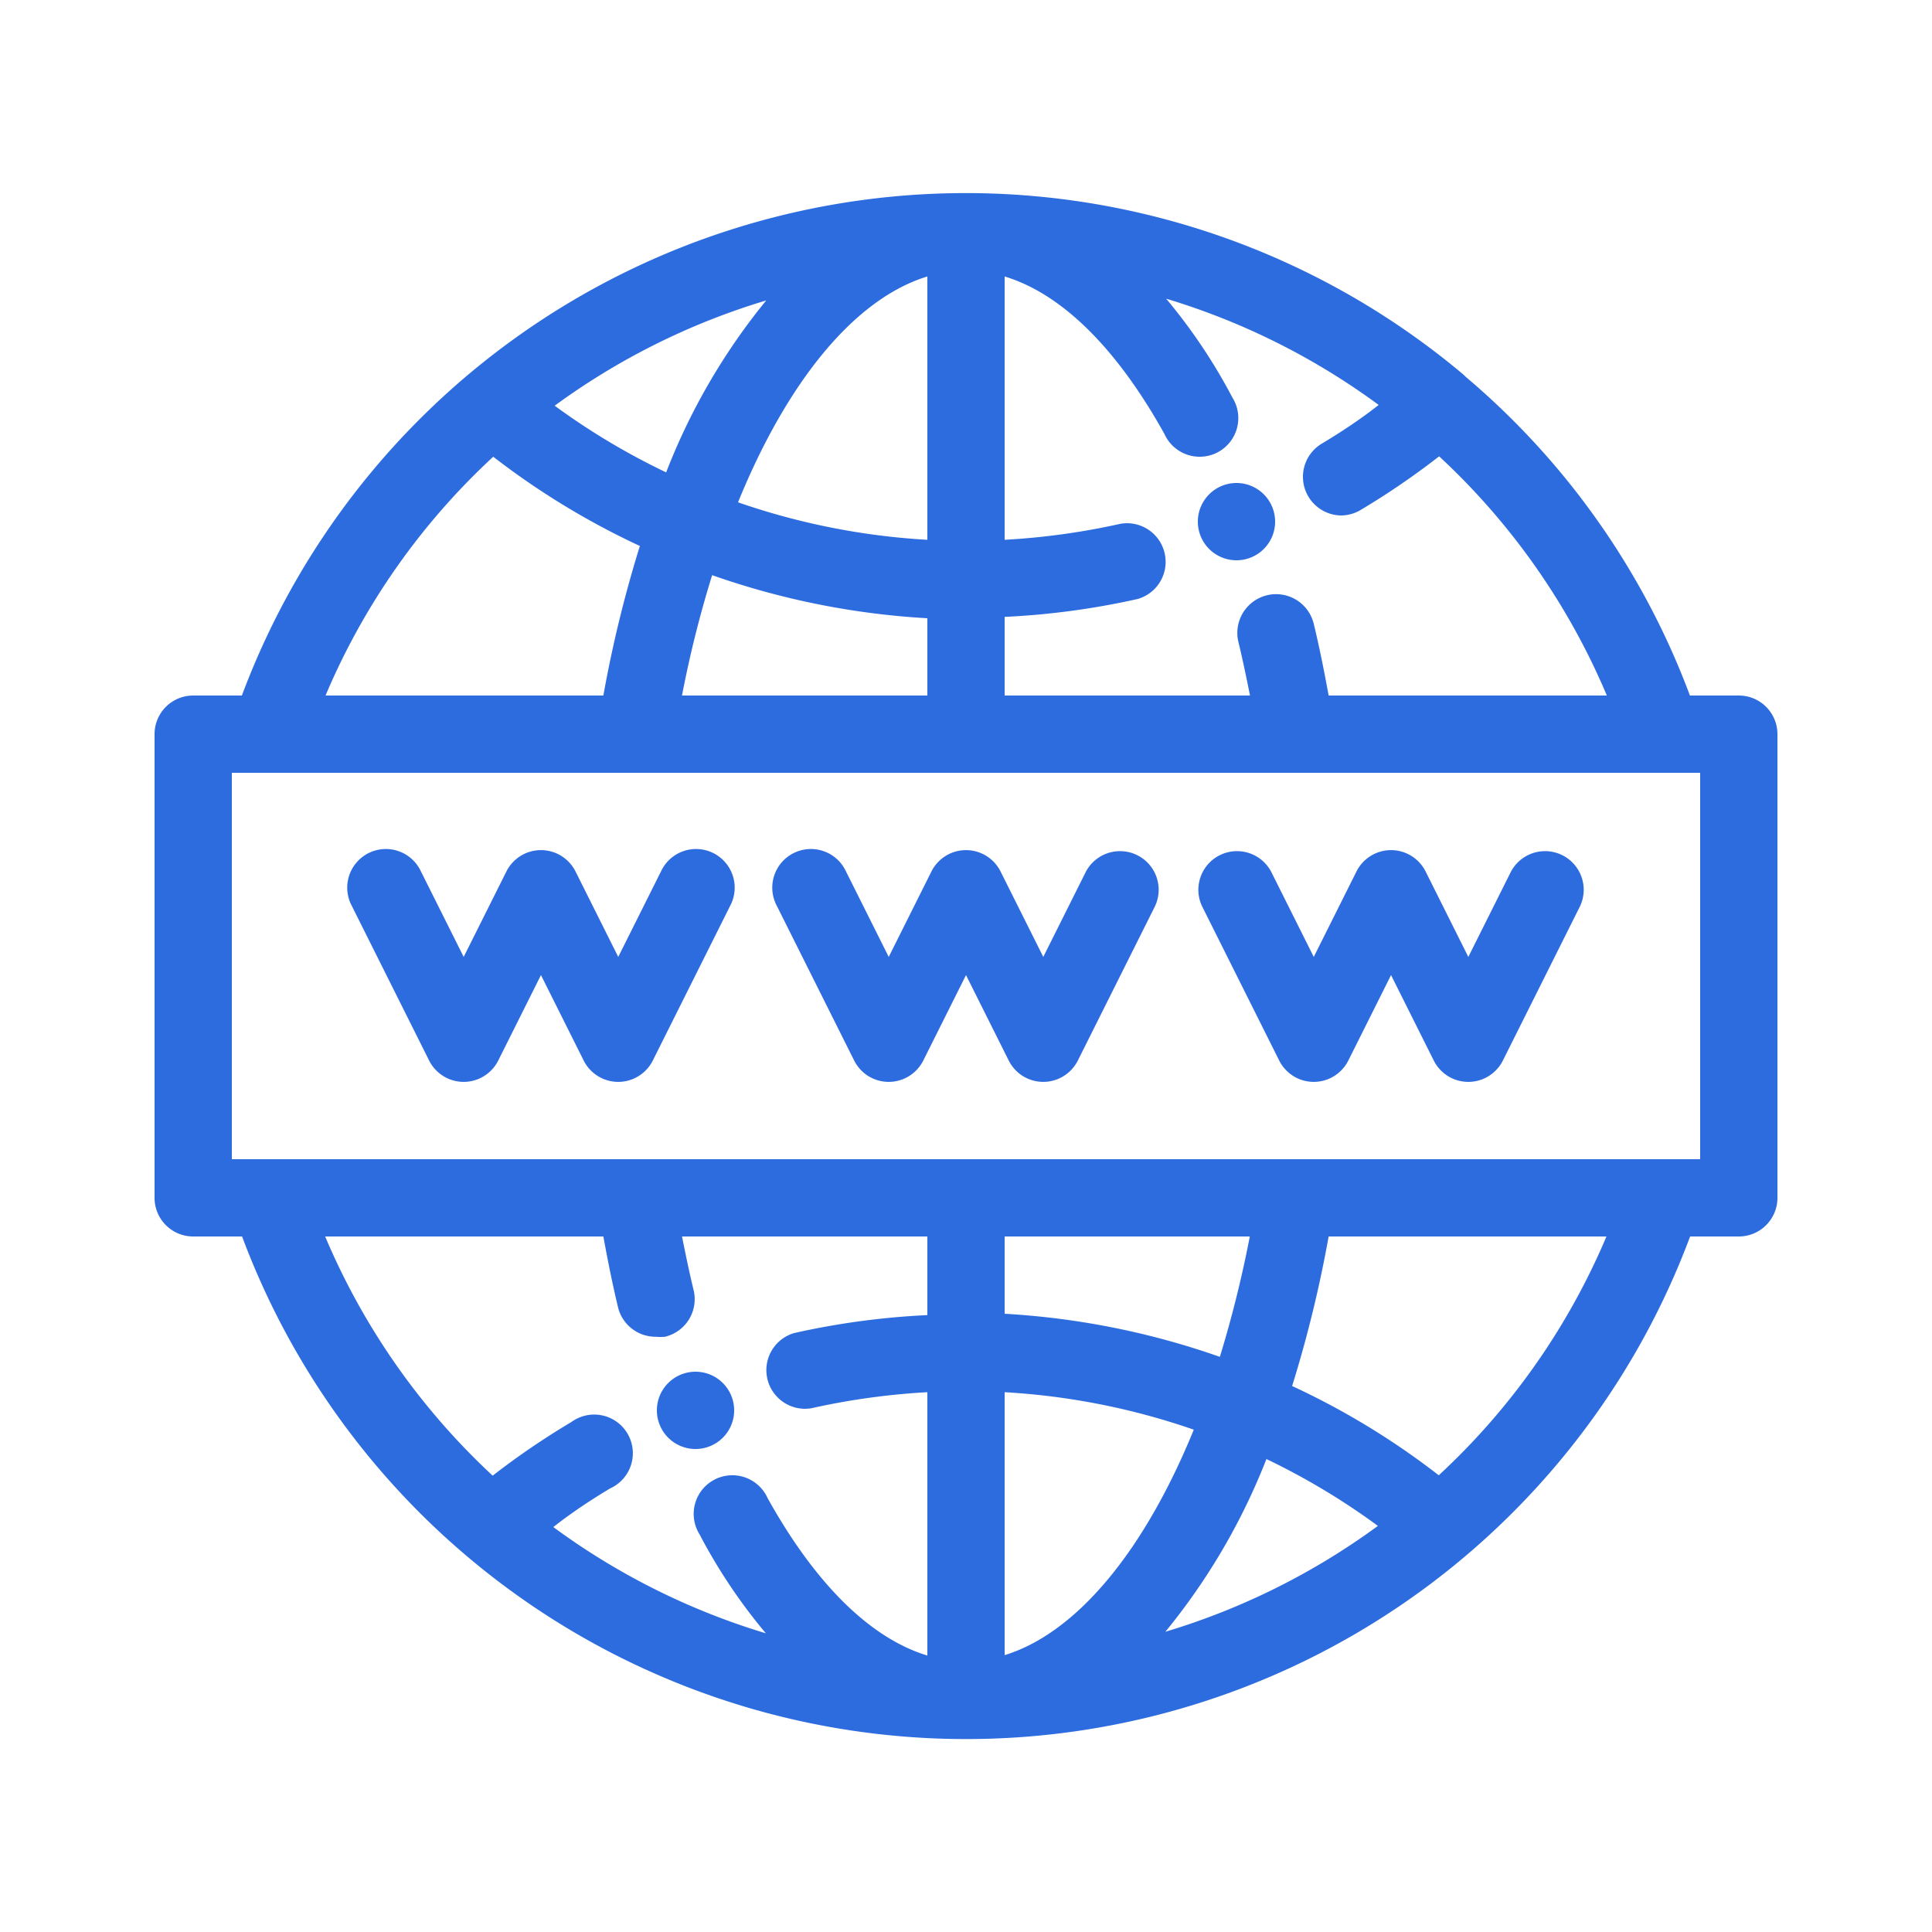 <svg id="SvgjsSvg1176" width="288" height="288" xmlns="http://www.w3.org/2000/svg" version="1.1" xmlns:xlink="http://www.w3.org/1999/xlink" xmlns:svgjs="http://svgjs.com/svgjs"><defs id="SvgjsDefs1177"></defs><g id="SvgjsG1178"><svg xmlns="http://www.w3.org/2000/svg" data-name="Layer 2" viewBox="0 0 100 100" width="288" height="288"><path d="M66,27a2,2,0,1,1-2-2A2,2,0,0,1,66,27ZM36,75a2,2,0,1,0-2-2A2,2,0,0,0,36,75Zm8.21-20.11a2,2,0,0,0,3.58,0L50,50.47l2.21,4.42a2,2,0,0,0,3.58,0l4-8a2,2,0,0,0-3.58-1.78L54,49.53l-2.21-4.42a2,2,0,0,0-3.58,0L46,49.53l-2.21-4.42a2,2,0,1,0-3.58,1.78Zm22,0a2,2,0,0,0,3.58,0L72,50.47l2.21,4.42a2,2,0,0,0,3.58,0l4-8a2,2,0,0,0-3.58-1.78L76,49.53l-2.21-4.42a2,2,0,0,0-3.58,0L68,49.53l-2.21-4.42a2,2,0,0,0-3.58,1.78Zm-44,0a2,2,0,0,0,3.58,0L28,50.47l2.21,4.42a2,2,0,0,0,3.58,0l4-8a2,2,0,1,0-3.58-1.78L32,49.53l-2.21-4.42a2,2,0,0,0-3.58,0L24,49.53l-2.21-4.42a2,2,0,1,0-3.58,1.78ZM92,38V62a2,2,0,0,1-2,2H87.48a40,40,0,0,1-74.95,0H10a2,2,0,0,1-2-2V38a2,2,0,0,1,2-2h2.52A40,40,0,0,1,75.76,19.4l.1.1A39.82,39.82,0,0,1,87.47,36H90A2,2,0,0,1,92,38ZM74.49,23.62a40,40,0,0,1-4.07,2.78,2,2,0,0,1-1,.28,2,2,0,0,1-1-3.72c1-.6,2-1.26,2.94-2a36.09,36.09,0,0,0-11-5.5,28.88,28.88,0,0,1,3.43,5.12,2,2,0,1,1-3.52,1.88C57.79,18,54.94,15.2,52,14.31V27.94a36.68,36.68,0,0,0,6-.83A2,2,0,0,1,58.9,31a39.9,39.9,0,0,1-6.9.93V36H64.7c-.19-.94-.38-1.87-.6-2.77A2,2,0,1,1,68,32.29c.29,1.2.54,2.45.77,3.71H83.17A35.91,35.91,0,0,0,74.49,23.62ZM38.2,26A36.19,36.19,0,0,0,48,27.94V14.31C44.26,15.45,40.76,19.71,38.2,26Zm1.46-10.45A36.05,36.05,0,0,0,28.71,21a35.93,35.93,0,0,0,5.77,3.45A32.75,32.75,0,0,1,39.66,15.55Zm-2.8,14.22A57.84,57.84,0,0,0,35.3,36H48V32A40.39,40.39,0,0,1,36.86,29.77ZM16.85,36H31.23a64,64,0,0,1,1.89-7.74,39.89,39.89,0,0,1-7.59-4.62A35.83,35.83,0,0,0,16.85,36ZM25.5,76.38a40.18,40.18,0,0,1,4.08-2.78,2,2,0,1,1,2,3.44c-1,.6-2,1.26-2.94,2a36.09,36.09,0,0,0,11,5.5,28.51,28.51,0,0,1-3.43-5.12,2,2,0,1,1,3.52-1.88C42.21,82,45.06,84.8,48,85.69V72.06a36.68,36.68,0,0,0-6,.83A2,2,0,0,1,41.1,69a39.9,39.9,0,0,1,6.9-.93V64H35.3c.19.94.38,1.87.6,2.77a2,2,0,0,1-1.48,2.42,2.42,2.42,0,0,1-.47,0A2,2,0,0,1,32,67.71c-.29-1.2-.54-2.45-.77-3.71H16.83A36,36,0,0,0,25.5,76.38ZM61.79,74A36.12,36.12,0,0,0,52,72.06V85.67C55.73,84.52,59.23,80.28,61.79,74ZM60.32,84.46a36.18,36.18,0,0,0,11-5.48,36,36,0,0,0-5.77-3.46A33.16,33.16,0,0,1,60.32,84.46Zm2.82-14.23A60.33,60.33,0,0,0,64.69,64H52v4A40.54,40.54,0,0,1,63.14,70.23Zm20-6.23H68.77a64,64,0,0,1-1.89,7.74,39.38,39.38,0,0,1,7.59,4.62A35.83,35.83,0,0,0,83.15,64ZM88,40H12V60H88Z" fill="#2d6cdf" class="color000 svgShape"></path></svg></g></svg>